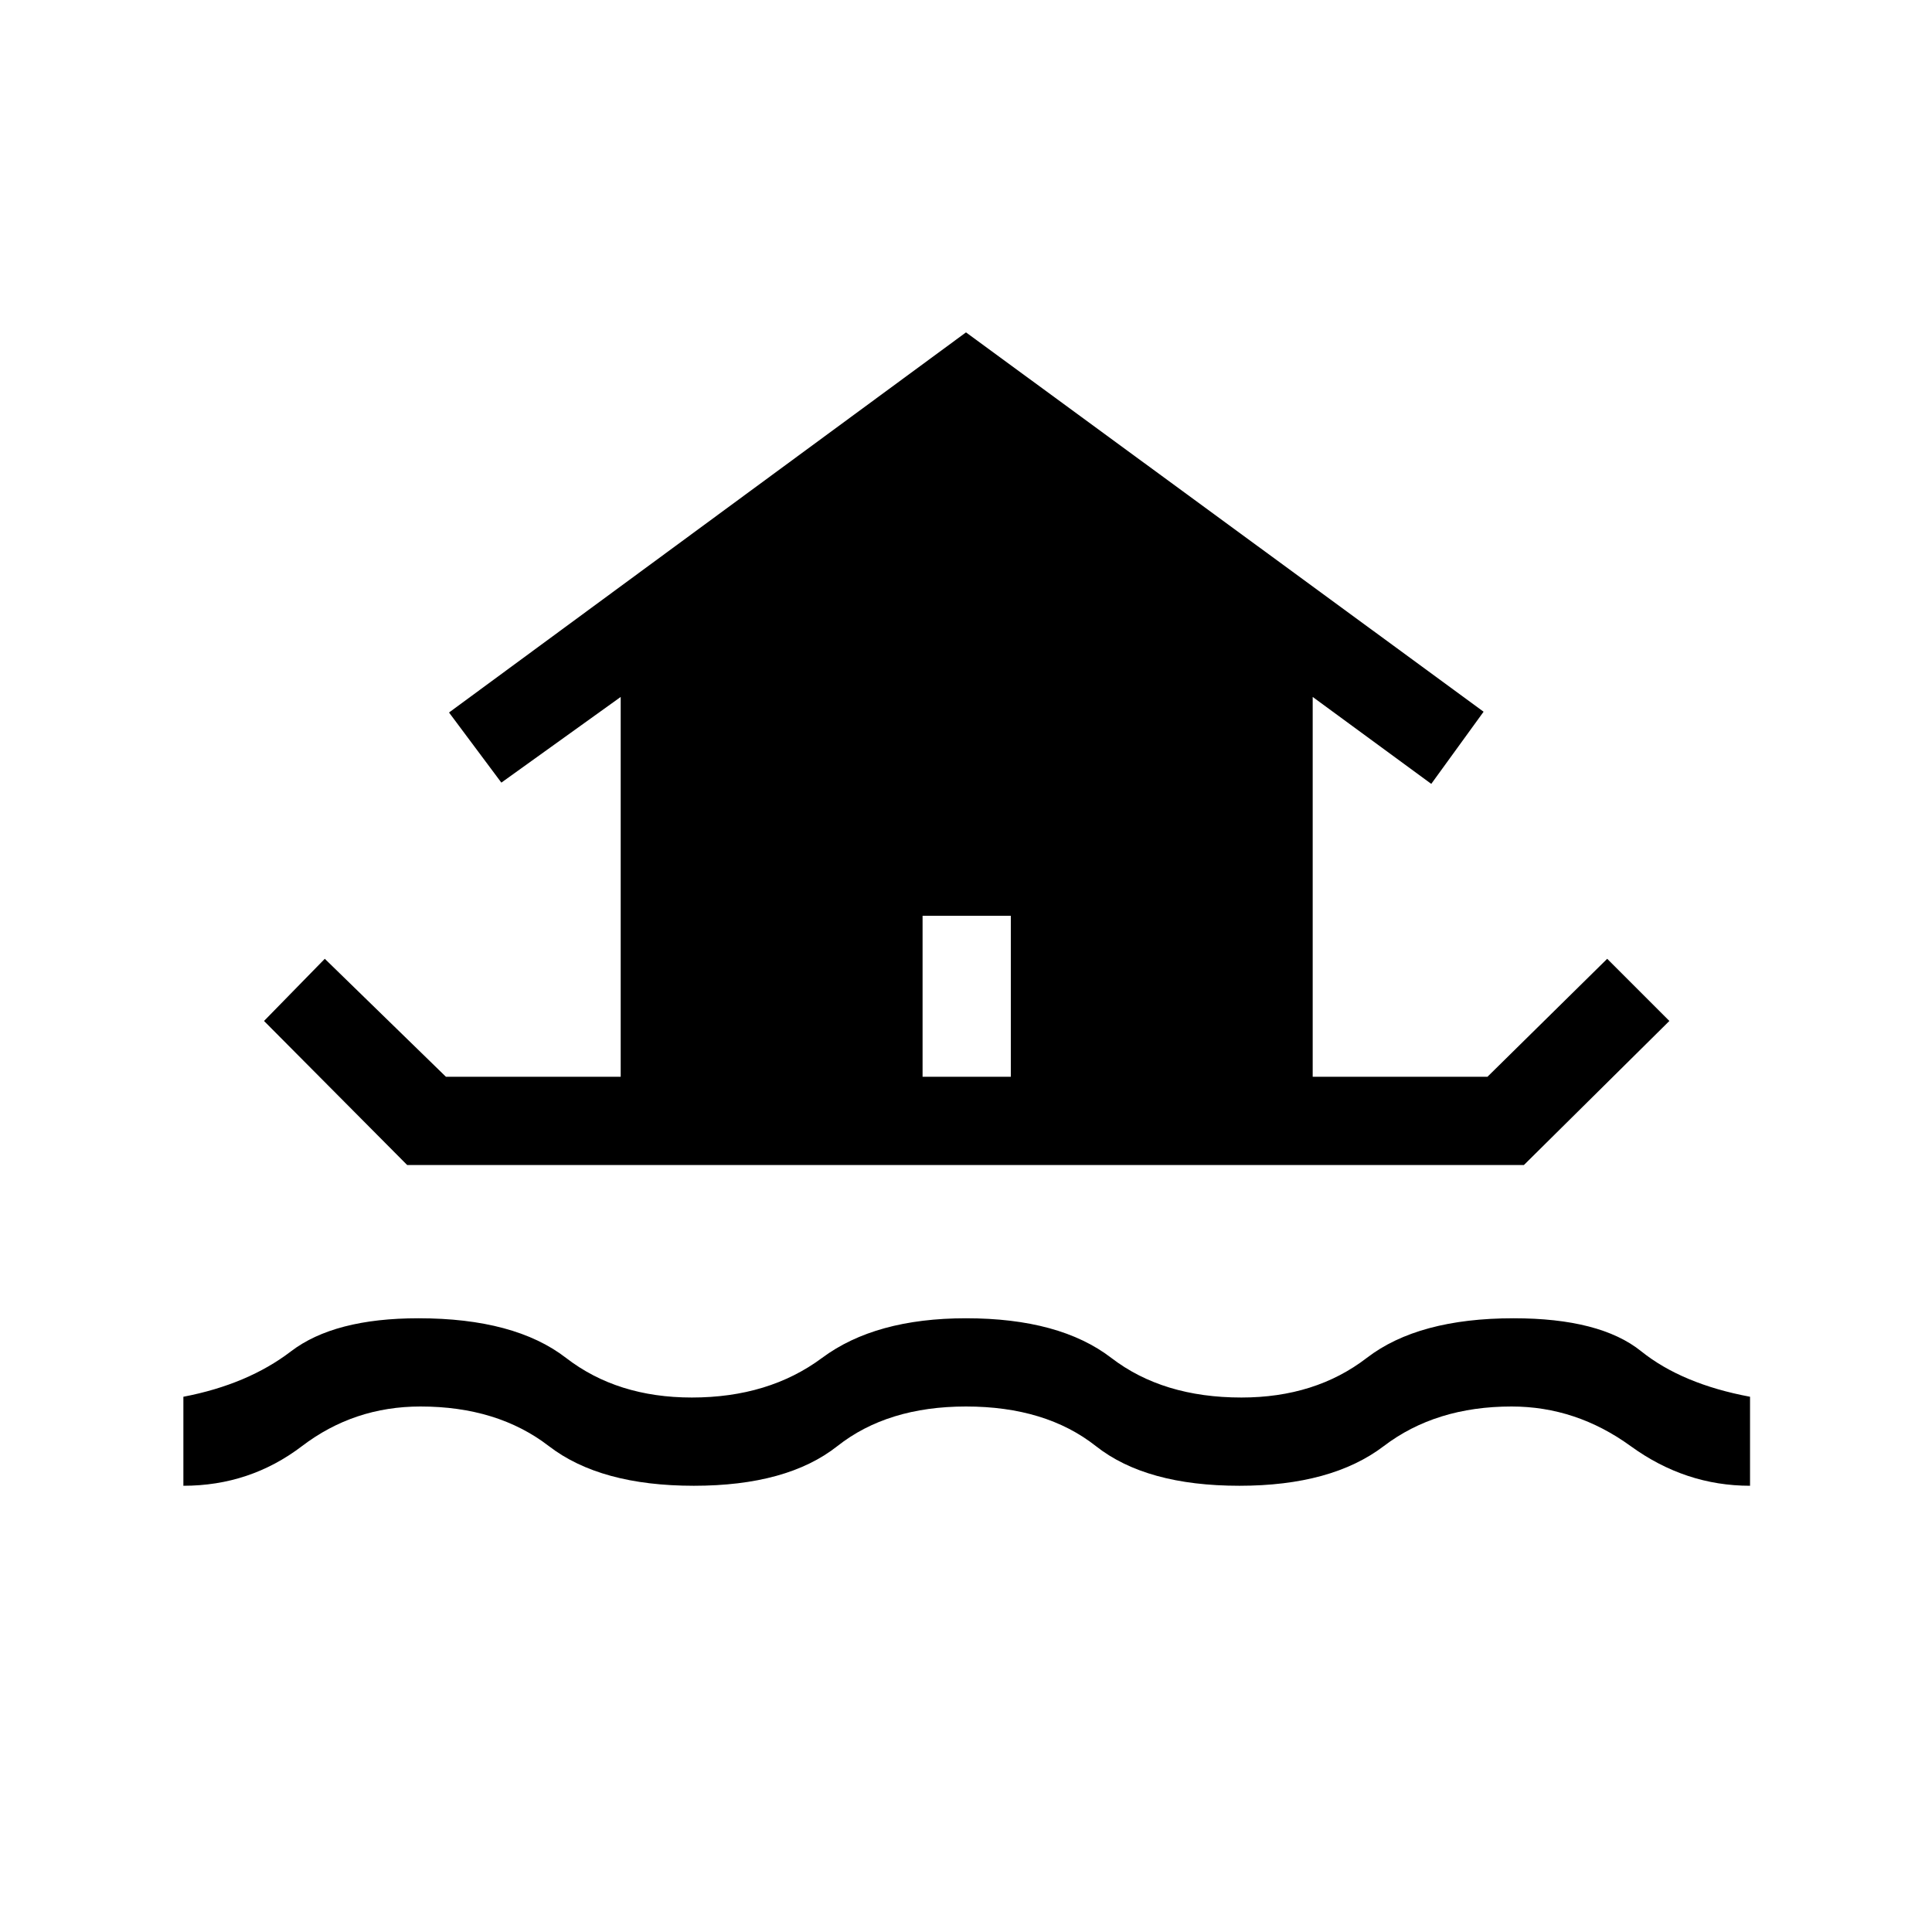 <svg xmlns="http://www.w3.org/2000/svg" height="48" viewBox="0 -960 960 960" width="48"><path d="M91.12-221.73v-44.23q31.96-6.12 53.46-22.56 21.5-16.44 63.34-16.44 47.85 0 73.33 19.69 25.48 19.69 62.52 19.69 38.23 0 64.71-19.69 26.48-19.69 71.52-19.69 46.58 0 72.19 19.69 25.62 19.69 64.66 19.69 36.73 0 62.3-19.69 25.58-19.69 72.93-19.69 43 0 63.34 16.34 20.35 16.35 54.16 22.66v44.23q-32.16 0-59.29-19.69-27.14-19.7-59.21-19.7-37.66 0-63.52 19.7-25.87 19.69-71.71 19.69-46.35 0-71.29-19.69-24.94-19.7-64.56-19.7-39 0-63.94 19.7-24.94 19.69-71.29 19.69-46.46 0-72.02-19.69-25.56-19.7-63.83-19.7-33.04 0-58.88 19.7-25.85 19.69-58.92 19.69Zm40.07-230.96 30.2-30.89 60.19 58.62h86.84v-188.73l-59.3 42.57-26-34.84L480-794.84l257.19 188.49-26 35.85-58.92-43.19v188.73h86.84l59.5-58.62 30.89 30.89-72.27 71.57H202.31l-71.12-71.57Zm371.08 27.73v-80h-43.85v80h43.85Z"/></svg>